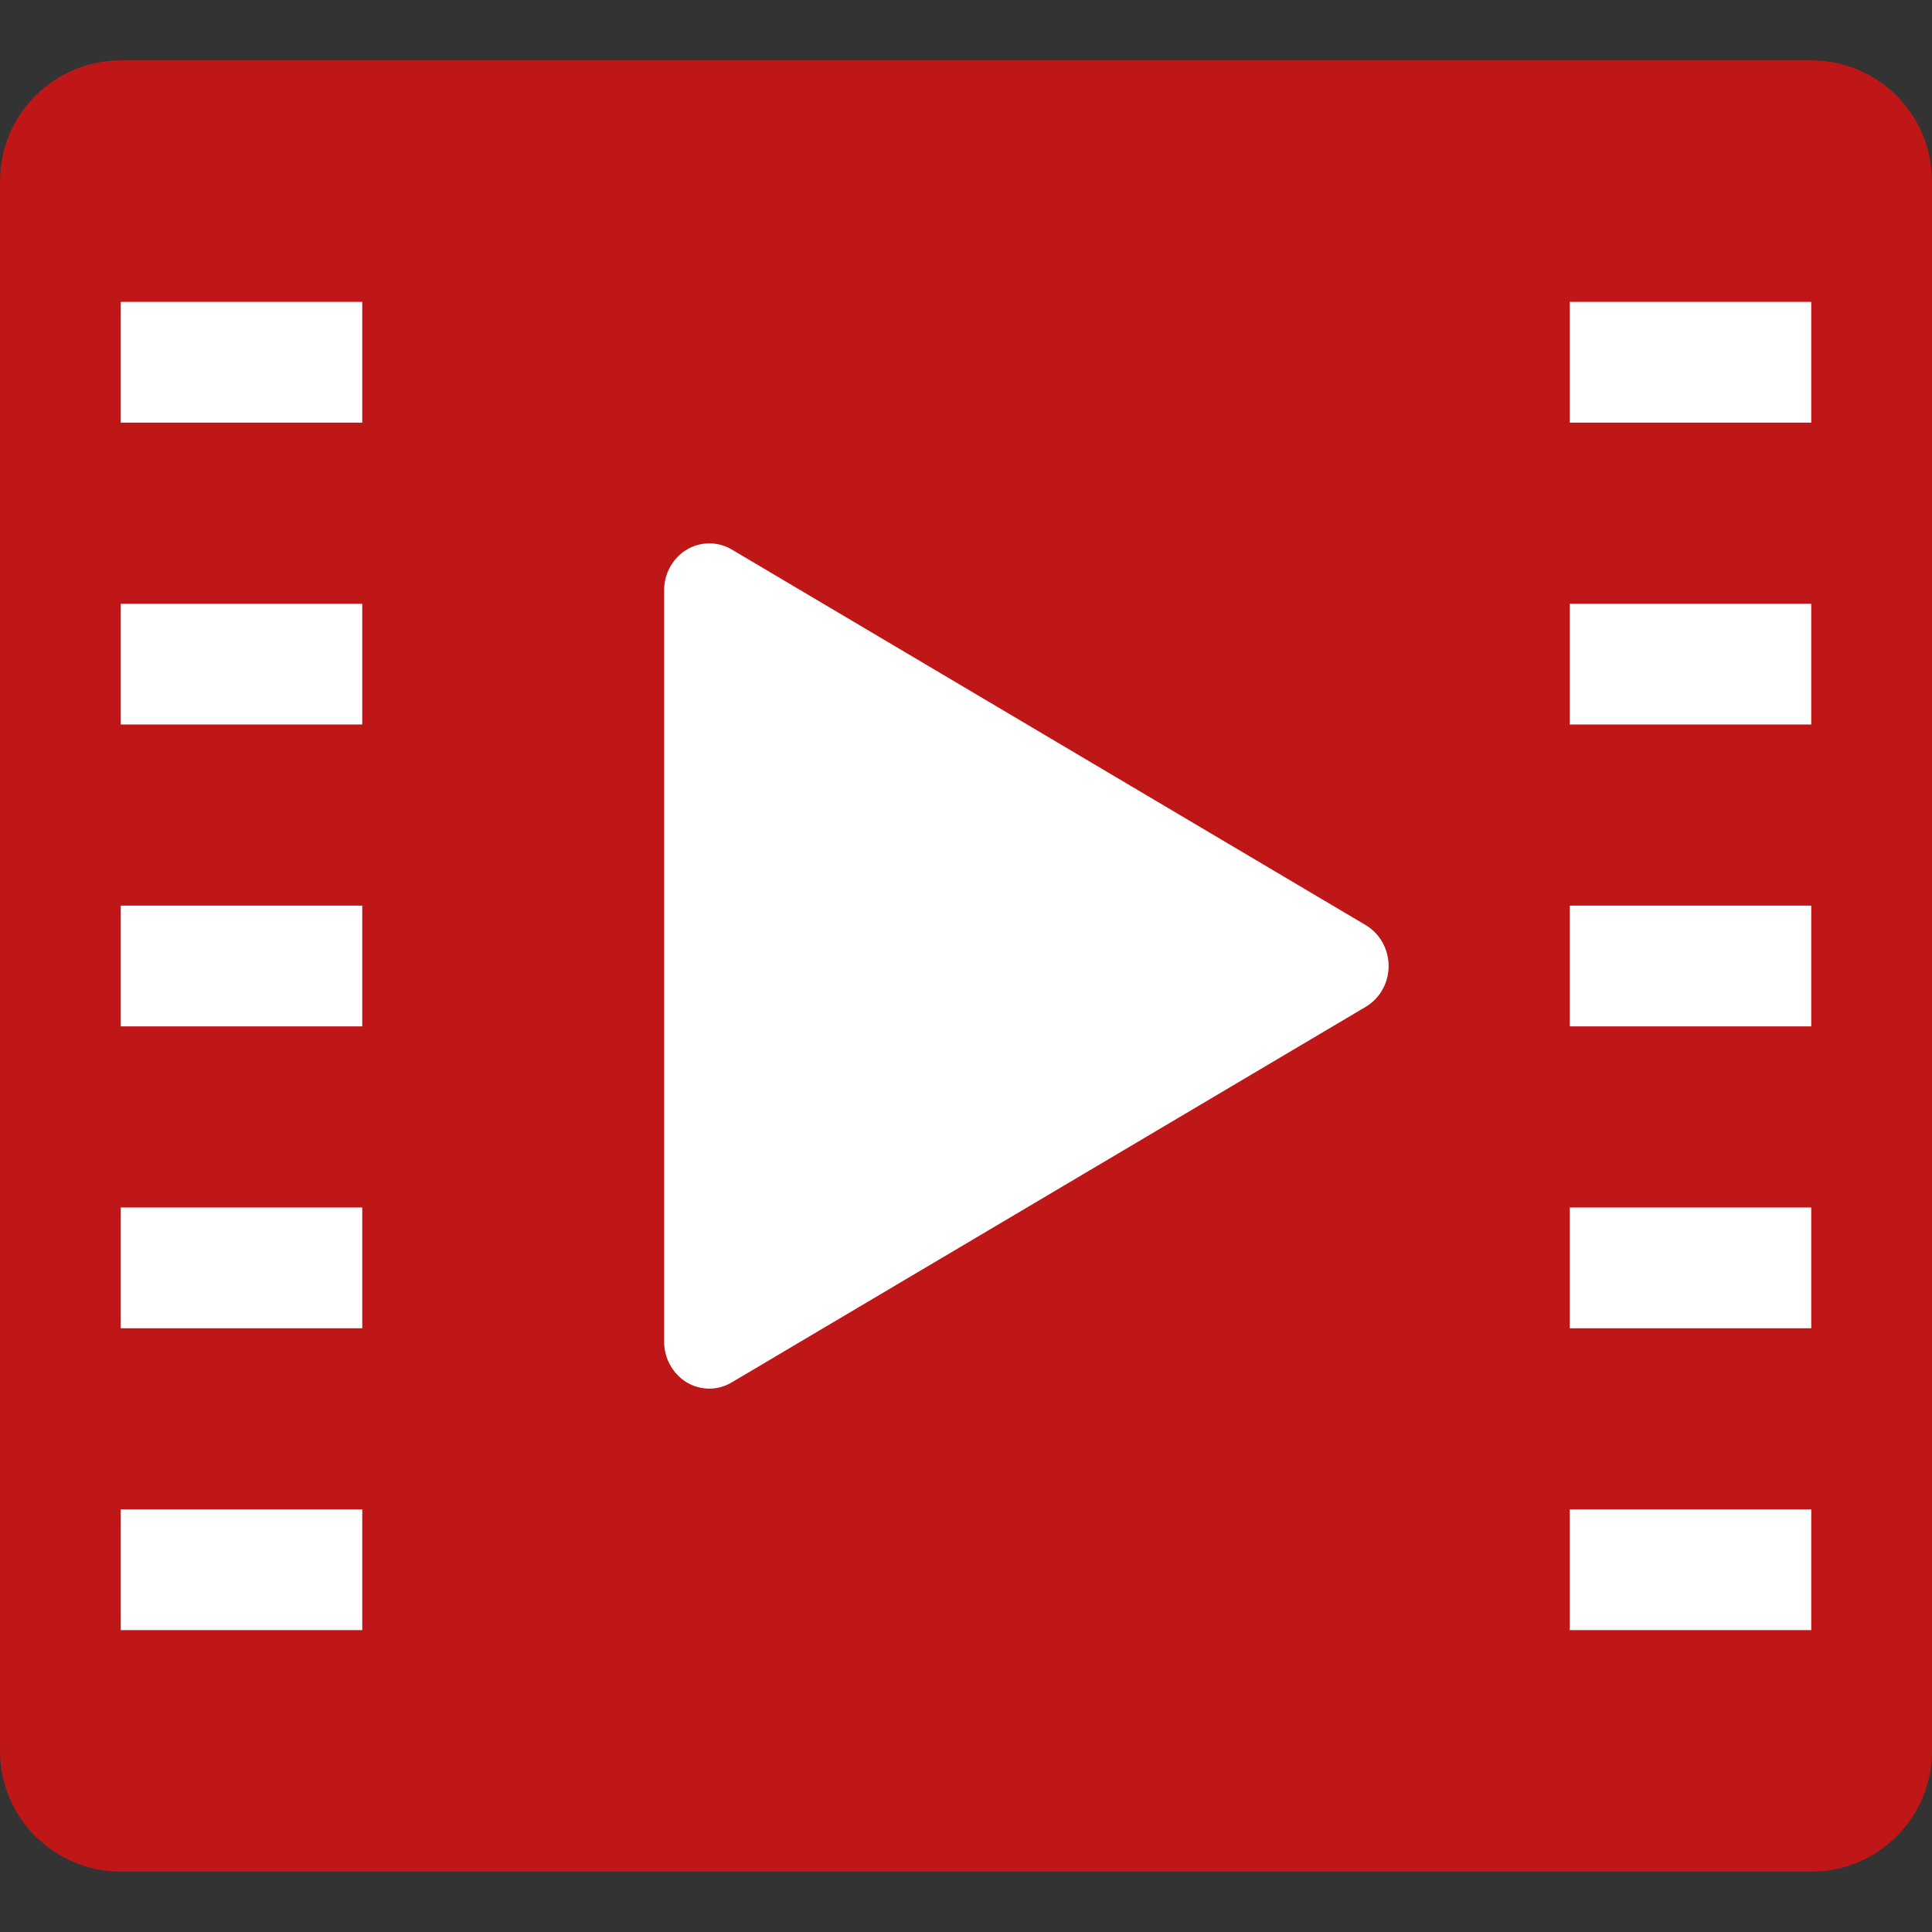 <?xml version="1.0" encoding="utf-8"?>
<!-- Generator: Adobe Illustrator 16.0.4, SVG Export Plug-In . SVG Version: 6.00 Build 0)  -->
<!DOCTYPE svg PUBLIC "-//W3C//DTD SVG 1.1//EN" "http://www.w3.org/Graphics/SVG/1.1/DTD/svg11.dtd">
<svg version="1.1" id="Layer_1" xmlns="http://www.w3.org/2000/svg" xmlns:xlink="http://www.w3.org/1999/xlink" x="0px" y="0px"
	 width="32px" height="32px" viewBox="0 0 32 32" enable-background="new 0 0 32 32" xml:space="preserve">
<rect x="0" y="0" width="32" height="32" fill="#333333" stroke="none"/>
<path fill="#BF1717" d="M32,29c0,1.105-0.895,2-2,2H2c-1.104,0-2-0.895-2-2V3c0-1.104,0.896-2,2-2h28c1.105,0,2,0.896,2,2V29z"/>
<path fill="#FFFFFF" d="M22.621,15.323l-10.5-6.221C12.007,9.034,11.878,9,11.75,9c-0.131,0-0.261,0.034-0.377,0.104
	C11.143,9.244,11,9.499,11,9.777v12.445c0,0.277,0.143,0.533,0.373,0.674C11.489,22.965,11.619,23,11.75,23
	c0.128,0,0.257-0.035,0.371-0.104l10.5-6.22C22.854,16.538,23,16.28,23,16S22.854,15.462,22.621,15.323z"/>
<g>
	<rect x="2" y="5" fill="#FFFFFF" width="4" height="2"/>
	<rect x="2" y="10" fill="#FFFFFF" width="4" height="2"/>
	<rect x="2" y="15" fill="#FFFFFF" width="4" height="2"/>
	<rect x="2" y="20" fill="#FFFFFF" width="4" height="2"/>
	<rect x="2" y="25" fill="#FFFFFF" width="4" height="2"/>
	<rect x="26" y="5" fill="#FFFFFF" width="4" height="2"/>
	<rect x="26" y="10" fill="#FFFFFF" width="4" height="2"/>
	<rect x="26" y="15" fill="#FFFFFF" width="4" height="2"/>
	<rect x="26" y="20" fill="#FFFFFF" width="4" height="2"/>
	<rect x="26" y="25" fill="#FFFFFF" width="4" height="2"/>
</g>
</svg>
